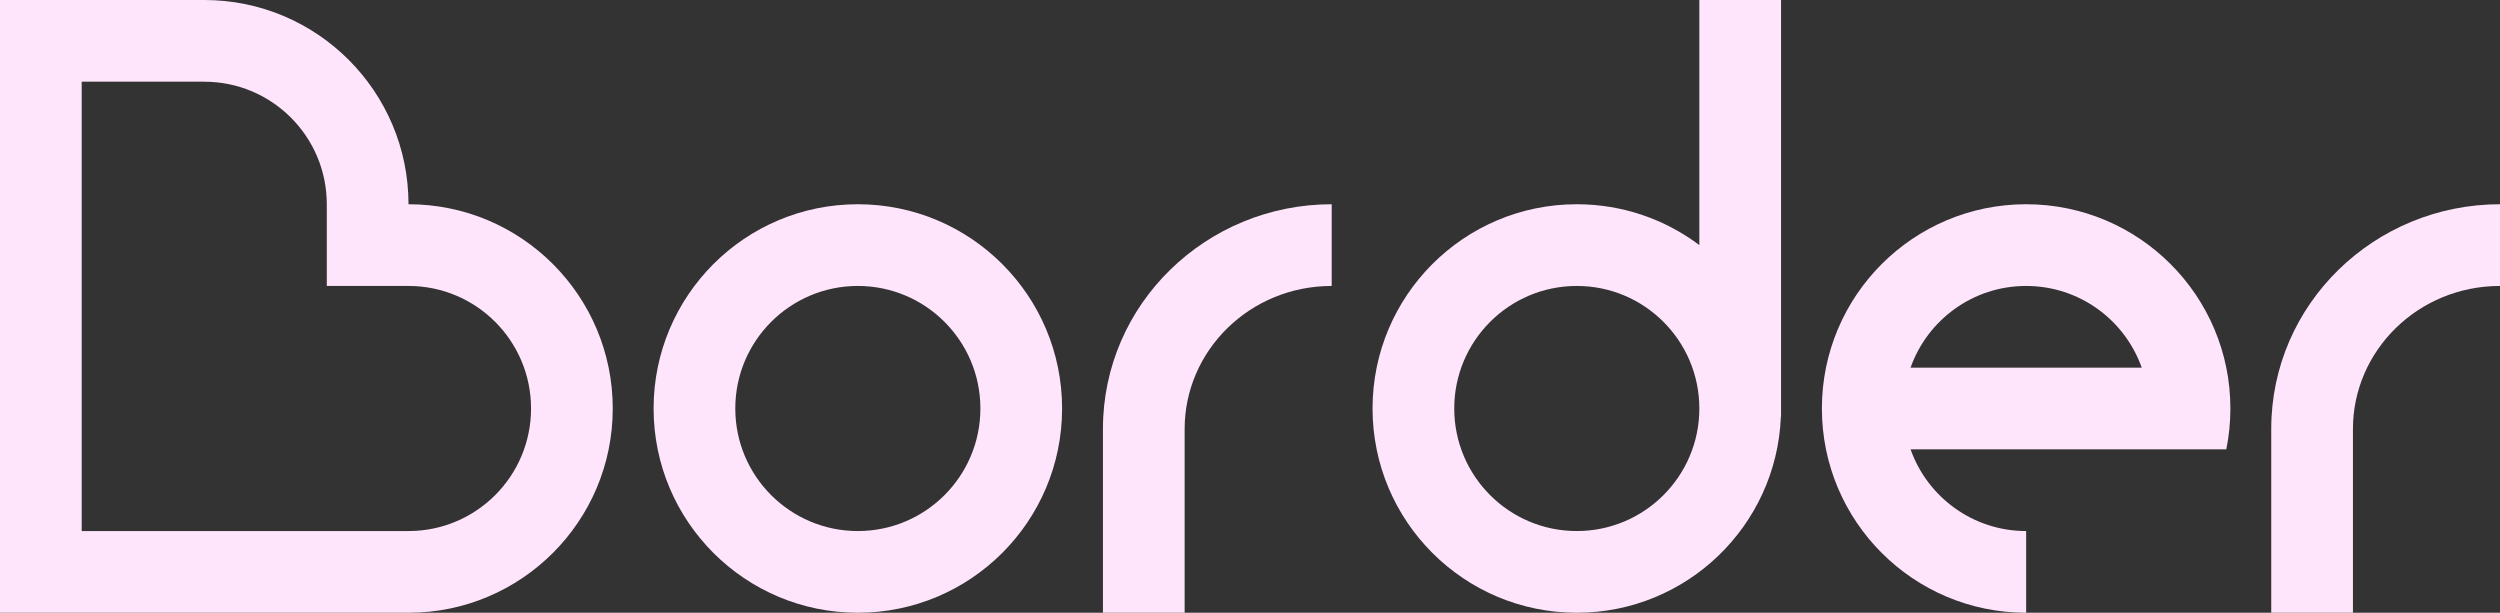<svg width="408" height="100" viewBox="0 0 408 100" fill="none" xmlns="http://www.w3.org/2000/svg">
<rect x="0" y="0" width="408" height="100" fill="#333333" stroke="none"/>
<path fill-rule="evenodd" clip-rule="evenodd" d="M53.333 46.667V33.333C53.333 22.288 44.379 13.333 33.333 13.333H13.333V86.667H66.667C77.712 86.667 86.667 77.712 86.667 66.667C86.667 55.621 77.712 46.667 66.667 46.667H53.333ZM33.333 0C51.743 0 66.667 14.924 66.667 33.333C85.076 33.333 100 48.257 100 66.667C100 85.076 85.076 100 66.667 100H0V0H33.333Z" fill="#FFE5FB"/>
<path fill-rule="evenodd" clip-rule="evenodd" d="M120 66.667C120 77.712 128.954 86.667 140 86.667C151.046 86.667 160 77.712 160 66.667C160 55.621 151.046 46.667 140 46.667C128.954 46.667 120 55.621 120 66.667ZM140 33.333C121.59 33.333 106.667 48.257 106.667 66.667C106.667 85.076 121.59 100 140 100C158.409 100 173.333 85.076 173.333 66.667C173.333 48.257 158.409 33.333 140 33.333Z" fill="#FFE5FB"/>
<path fill-rule="evenodd" clip-rule="evenodd" d="M180 70C180 49.612 196.854 33.333 217.333 33.333V46.667C203.94 46.667 193.333 57.251 193.333 70V100H180V70Z" fill="#FFE5FB"/>
<path fill-rule="evenodd" clip-rule="evenodd" d="M370.667 70C370.667 49.612 387.52 33.333 408 33.333V46.667C394.606 46.667 384 57.251 384 70V100H370.667V70Z" fill="#FFE5FB"/>
<path fill-rule="evenodd" clip-rule="evenodd" d="M290.667 68V0H277.333L277.333 39.998C271.762 35.813 264.837 33.333 257.333 33.333C238.924 33.333 224 48.257 224 66.667C224 85.076 238.924 100 257.333 100C275.296 100 289.941 85.791 290.64 68H290.667ZM277.333 66.667C277.333 77.712 268.379 86.667 257.333 86.667C246.288 86.667 237.333 77.712 237.333 66.667C237.333 55.621 246.288 46.667 257.333 46.667C268.379 46.667 277.333 55.621 277.333 66.667Z" fill="#FFE5FB"/>
<path fill-rule="evenodd" clip-rule="evenodd" d="M311.805 73.333C314.55 81.101 321.959 86.667 330.667 86.667V100C312.257 100 297.333 85.076 297.333 66.667C297.333 48.257 312.257 33.333 330.667 33.333C349.076 33.333 364 48.257 364 66.667C364 68.95 363.77 71.179 363.333 73.333H311.805ZM311.805 60C314.55 52.232 321.959 46.667 330.667 46.667C339.375 46.667 346.783 52.232 349.529 60H311.805Z" fill="#FFE5FB"/>
</svg>
